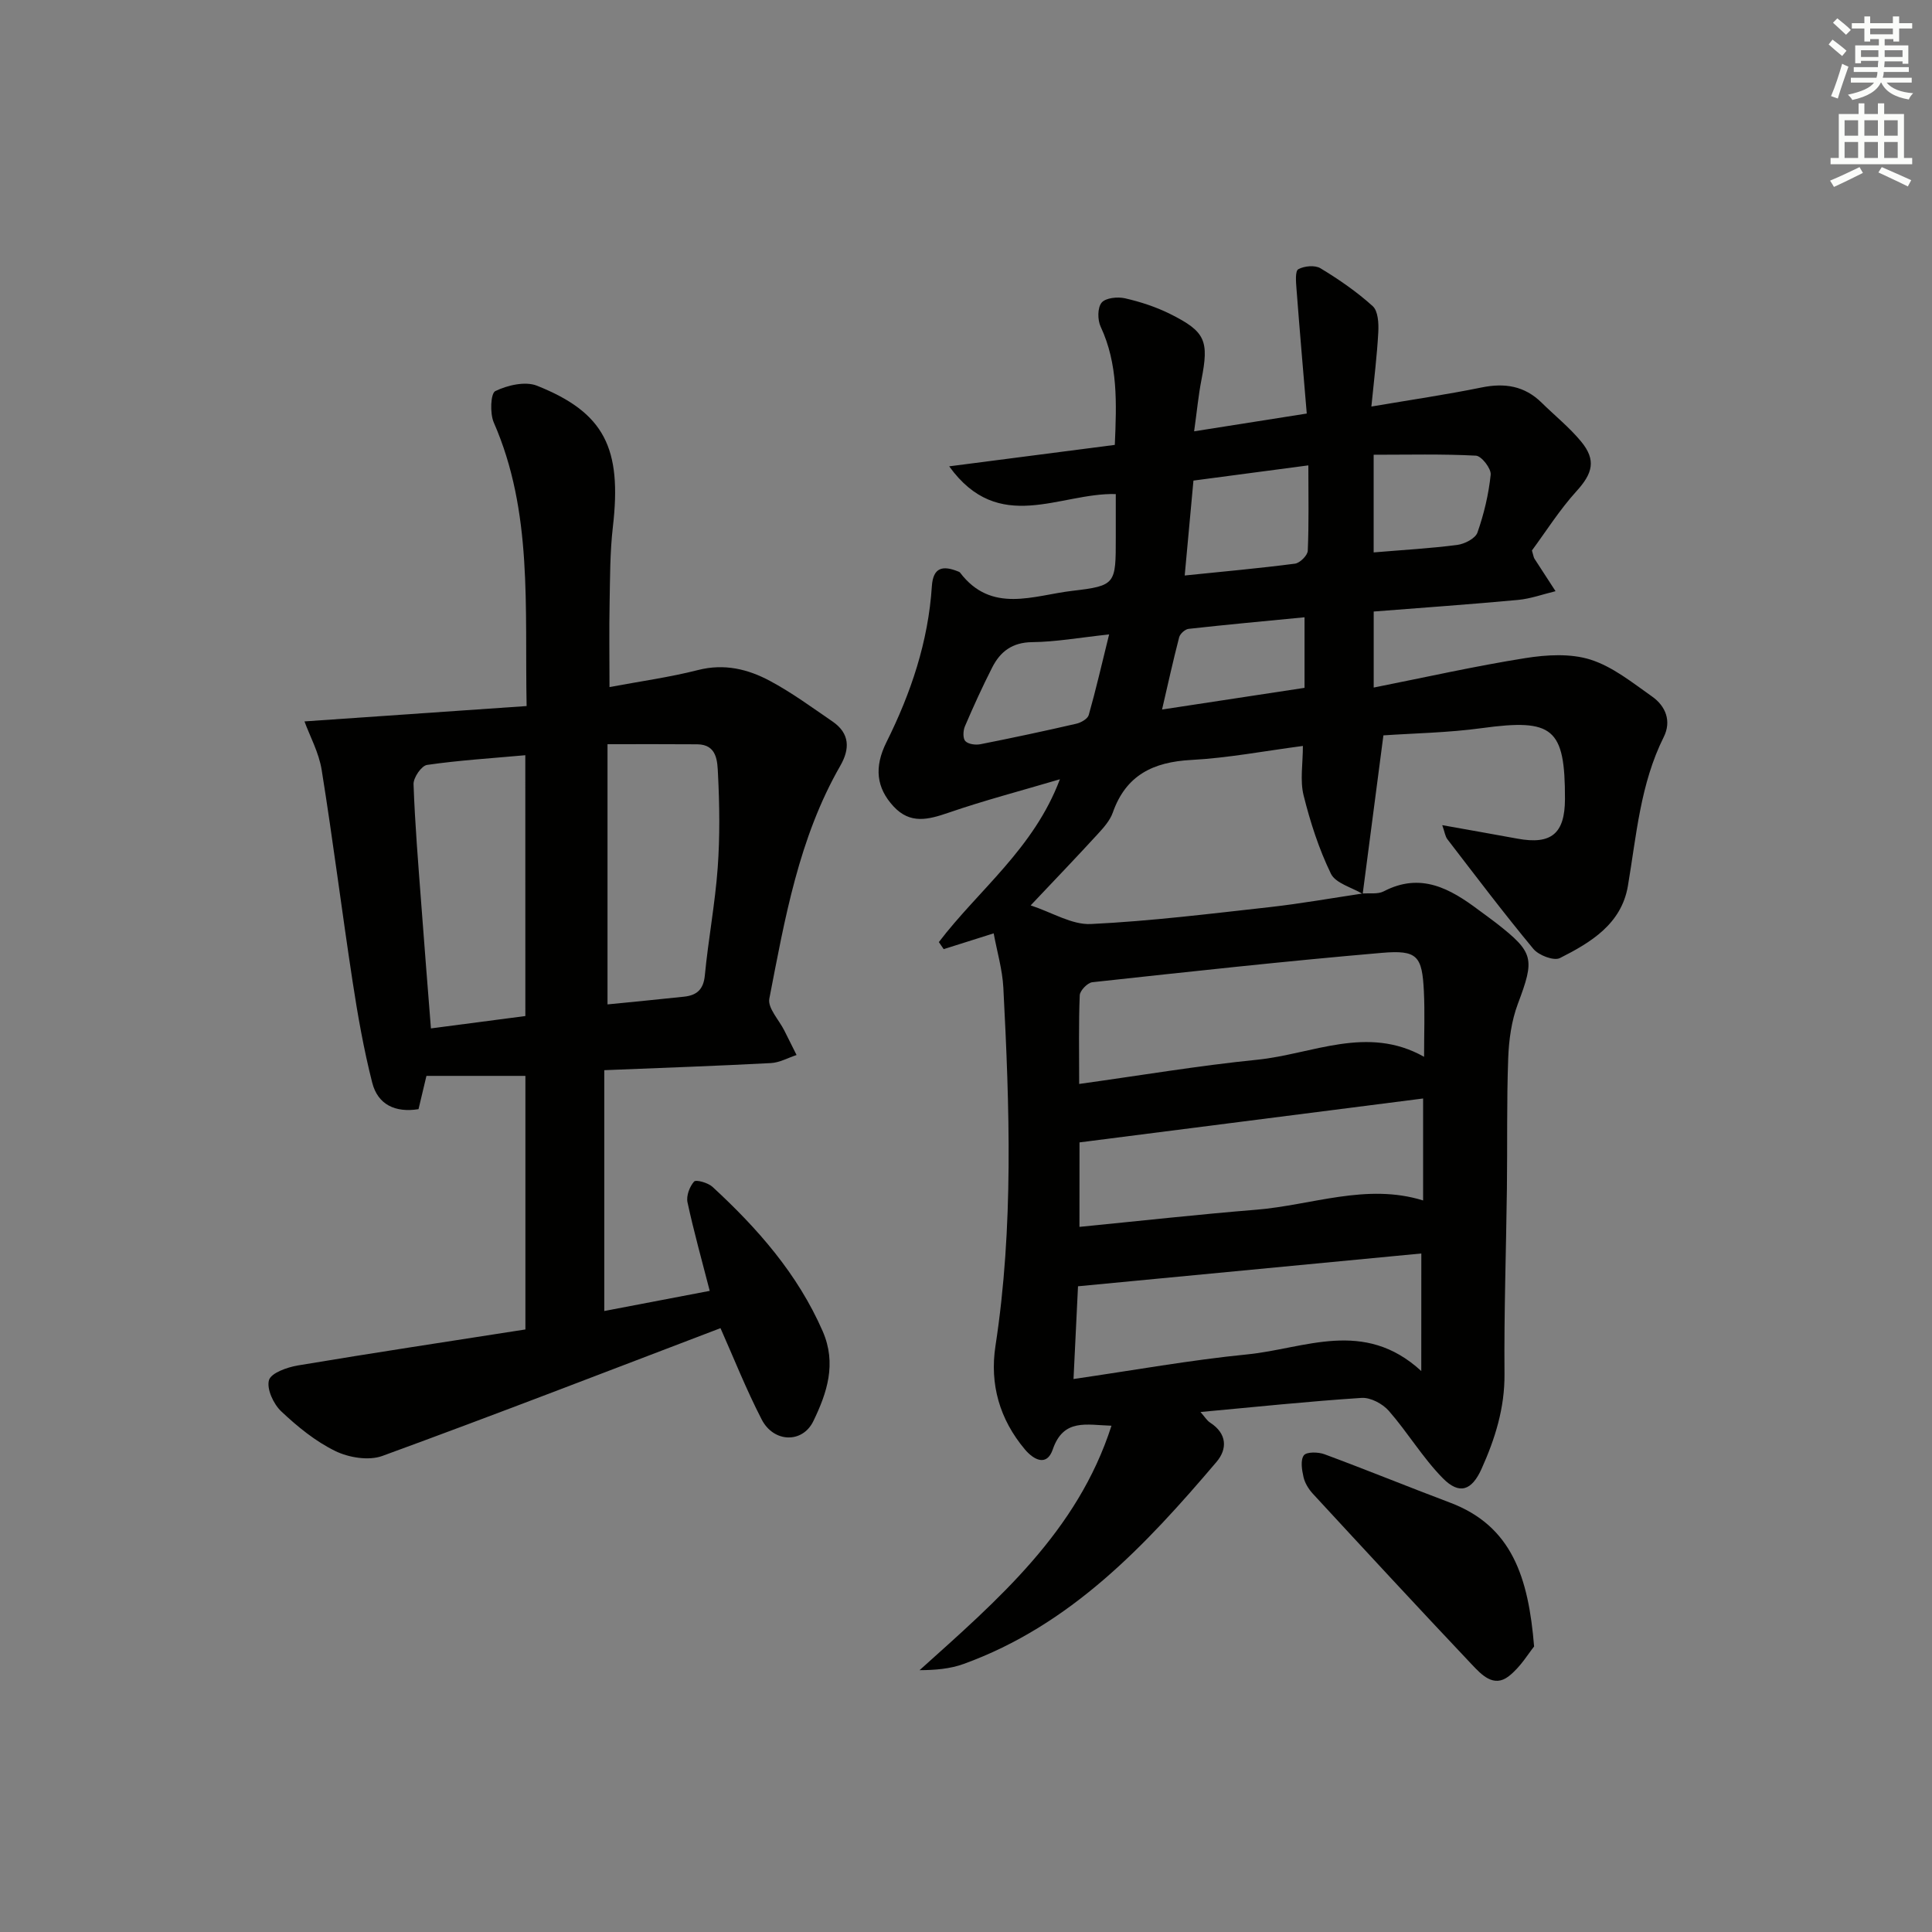 <svg enable-background="new 0 0 400 400" viewBox="0 0 400 400" xmlns="http://www.w3.org/2000/svg"><rect x="0" y="0" width="400" height="400" fill="#808080" stroke="none"/><g fill="#010100"><path d="m282.06 185c1.48-.13 3.19.18 4.41-.45 7.68-4.01 13.76-.58 19.7 3.88 1.2.9 2.43 1.76 3.61 2.68 7.85 6.13 7.99 7.38 4.47 16.74-1.31 3.5-1.85 7.43-1.99 11.19-.33 8.99-.16 17.99-.27 26.99-.16 12.81-.61 25.63-.5 38.44.06 7.05-1.95 13.42-4.76 19.66-2.03 4.5-4.6 5.39-8.02 1.91-4.15-4.22-7.25-9.46-11.17-13.94-1.29-1.47-3.79-2.8-5.64-2.68-10.94.71-21.85 1.86-33.35 2.92.85.95 1.31 1.76 2.01 2.21 3.49 2.26 3.59 5.44 1.3 8.13-14.73 17.33-30.21 33.81-52.37 41.83-2.79 1.01-5.86 1.27-9.1 1.28 16.23-14.59 32.67-28.66 39.73-50.61-5.16-.15-9.94-1.57-12.16 4.92-1.23 3.58-3.93 2.17-5.78-.03-5.21-6.21-7.3-13.45-6.08-21.41 3.78-24.67 2.92-49.44 1.63-74.2-.2-3.74-1.3-7.43-2-11.22-3.77 1.19-7.06 2.23-10.35 3.27-.33-.49-.67-.98-1-1.46 8.24-10.82 19.66-19.35 25.06-33.71-8.25 2.44-15.74 4.4-23.05 6.92-4.2 1.44-7.93 2.43-11.38-1.29-3.57-3.85-4.07-8.11-1.48-13.31 5.08-10.19 8.66-20.83 9.4-32.28.26-3.98 2.31-4.32 5.4-3.08.15.06.34.12.43.24 6.52 8.6 15.25 4.72 23.22 3.79 9.07-1.06 9.03-1.41 9.03-11.04 0-2.97 0-5.93 0-9-11.62-.31-24.19 8.54-34.49-5.74 12.11-1.57 23.16-3 34.29-4.44.37-8.66.68-16.74-2.93-24.47-.66-1.4-.67-3.94.2-4.98.83-1 3.3-1.25 4.84-.9 3.2.73 6.41 1.78 9.34 3.24 7.36 3.67 8.07 5.54 6.48 13.67-.63 3.22-.93 6.51-1.51 10.63 7.87-1.24 15.11-2.38 23.32-3.68-.73-8.75-1.48-17.31-2.13-25.88-.11-1.38-.29-3.63.38-4 1.24-.68 3.46-.89 4.6-.19 3.8 2.3 7.52 4.86 10.8 7.83 1.12 1.01 1.26 3.56 1.16 5.38-.26 4.91-.88 9.8-1.43 15.41 8.22-1.4 15.56-2.47 22.82-3.95 4.79-.98 8.89-.33 12.43 3.15 2.72 2.68 5.75 5.11 8.17 8.04 3.19 3.86 2.37 6.63-.95 10.28-3.53 3.89-6.37 8.41-9.23 12.28.32 1.08.35 1.42.51 1.68 1.45 2.26 2.92 4.5 4.38 6.75-2.6.62-5.16 1.57-7.8 1.81-9.89.92-19.8 1.61-29.85 2.4v15.74c10.74-2.13 21.02-4.45 31.42-6.1 4.4-.7 9.34-.99 13.47.32 4.6 1.46 8.69 4.78 12.75 7.64 2.82 1.99 4.05 5.09 2.41 8.38-4.86 9.73-5.65 20.37-7.42 30.83-1.34 7.9-7.69 11.71-14.08 14.94-1.25.63-4.39-.57-5.49-1.9-6.14-7.4-11.94-15.08-17.8-22.7-.46-.59-.55-1.47-1.07-2.92 5.57 1 10.56 1.87 15.55 2.79 7.03 1.3 9.84-1.03 9.86-8.2.03-14.72-2.47-16.69-17.2-14.68-7.03.96-14.18 1.07-20.39 1.5-1.48 11.36-2.89 22.1-4.29 32.83-2.26-1.36-5.61-2.2-6.58-4.19-2.49-5.13-4.28-10.69-5.66-16.24-.76-3.09-.14-6.52-.14-10.21-8.07 1.06-15.57 2.5-23.12 2.9-7.86.42-13.51 3.13-16.24 10.9-.58 1.65-1.91 3.13-3.13 4.46-4.23 4.62-8.57 9.14-13.87 14.75 4.47 1.47 8.54 4.05 12.47 3.86 12.4-.6 24.76-2.14 37.11-3.51 6.38-.72 12.72-1.85 19.09-2.8zm-58.63 39.42c12.88-1.79 24.81-3.8 36.83-5.01 11.44-1.15 22.78-7.26 34.58-.61 0-4.89.17-9.21-.04-13.52-.36-7.35-1.31-8.64-8.72-8-20 1.72-39.97 3.91-59.93 6.08-.99.11-2.56 1.73-2.6 2.7-.24 5.79-.12 11.6-.12 18.36zm.06 29.59c12.51-1.23 24.53-2.57 36.59-3.55 11.53-.94 22.84-5.56 34.56-1.92 0-7.06 0-13.79 0-21.11-23.9 3.06-47.37 6.06-71.14 9.09-.01 5.87-.01 11.3-.01 17.49zm70.78 5.51c-23.52 2.25-47.08 4.5-71.08 6.79-.27 5.63-.58 12.03-.93 19.2 12.47-1.81 24.19-3.93 36-5.1 11.82-1.17 24.11-7.49 36 3.45.01-8.75.01-16.14.01-24.34zm-47.18-160.02c-.62 6.67-1.2 13-1.81 19.65 8.08-.83 15.47-1.49 22.83-2.45 1.02-.13 2.61-1.71 2.65-2.67.25-5.71.12-11.44.12-17.68-8.45 1.12-15.77 2.09-23.79 3.15zm37.31 14.87c6.17-.52 11.77-.83 17.31-1.55 1.53-.2 3.75-1.34 4.18-2.56 1.35-3.85 2.32-7.92 2.74-11.98.13-1.26-1.9-3.88-3.05-3.94-7.03-.37-14.08-.19-21.18-.19zm-54.77 16.98c-6.14.66-11.04 1.55-15.95 1.6-4.12.05-6.59 1.96-8.26 5.25-2.03 3.99-3.89 8.07-5.65 12.19-.38.89-.44 2.49.09 3.05.62.65 2.13.84 3.14.64 6.63-1.31 13.24-2.72 19.83-4.24.97-.22 2.35-1 2.58-1.8 1.48-5.21 2.69-10.5 4.22-16.69zm40.46-3.55c-8.22.8-16.12 1.52-24.01 2.4-.73.08-1.76 1.02-1.95 1.75-1.26 4.85-2.33 9.74-3.54 14.95 10.15-1.54 19.58-2.98 29.5-4.49 0-4.65 0-9.22 0-14.61z"/><path d="m63.04 149.36c15.41-1.06 30.55-2.11 45.99-3.18-.41-20.65 1.31-40.19-6.8-58.71-.82-1.88-.66-6.03.32-6.5 2.52-1.22 6.2-2.08 8.63-1.11 13.98 5.57 17.6 12.93 15.71 29.21-.61 5.27-.58 10.62-.68 15.94-.11 5.47-.02 10.94-.02 17.24 6.48-1.21 12.5-2.04 18.35-3.53 5.42-1.38 10.32-.19 14.88 2.26 4.53 2.42 8.71 5.5 12.96 8.41 3.56 2.45 3.62 5.63 1.59 9.16-8.58 14.94-11.48 31.66-14.69 48.22-.37 1.93 2.01 4.39 3.11 6.6.84 1.69 1.68 3.37 2.53 5.06-1.77.58-3.53 1.58-5.33 1.67-11.26.59-22.54.99-34.48 1.47v49.86c7.14-1.36 14.25-2.72 21.83-4.17-1.6-6.24-3.29-12.24-4.6-18.33-.29-1.33.43-3.25 1.36-4.3.39-.45 2.89.24 3.81 1.09 9.35 8.62 17.64 18.03 22.82 29.9 2.93 6.71.89 12.77-1.93 18.6-2.25 4.66-8.22 4.48-10.7-.33-3.24-6.28-5.85-12.89-8.53-18.91-23.15 8.82-46.5 17.87-70.02 26.46-2.8 1.02-6.93.35-9.73-1.02-4.11-2-7.84-5.05-11.2-8.22-1.6-1.51-3.05-4.64-2.53-6.46.43-1.49 3.78-2.67 5.99-3.04 15.65-2.62 31.35-4.99 47.1-7.45 0-18.01 0-35.1 0-52.5-6.86 0-13.53 0-20.49 0-.44 1.83-1 4.22-1.64 6.89-4.75.76-8.42-.88-9.59-5.5-1.75-6.88-2.99-13.91-4.06-20.93-2.23-14.59-4.06-29.23-6.4-43.8-.58-3.62-2.46-7.02-3.56-10.05zm62.74 4.72v53.87c5.31-.53 10.59-1.03 15.86-1.6 2.6-.28 4.01-1.46 4.29-4.41.71-7.43 2.12-14.81 2.66-22.25.47-6.46.39-13 .06-19.47-.13-2.52-.14-6.09-4.3-6.12-5.95-.05-11.91-.02-18.57-.02zm-17.02 2.28c-7.2.65-13.81 1.06-20.35 2.01-1.15.17-2.84 2.64-2.79 3.99.29 8.28.98 16.55 1.6 24.82.63 8.54 1.32 17.07 2 25.74 6.92-.9 13.26-1.73 19.55-2.56-.01-18.21-.01-35.95-.01-54z"/><path d="m317.62 340.89c-1.11 1.34-2.79 4.24-5.24 6.15-3.15 2.45-5.68-.35-7.65-2.42-11.07-11.71-22.01-23.54-32.93-35.37-.87-.95-1.64-2.2-1.92-3.43-.34-1.48-.67-3.52.07-4.51.56-.75 2.98-.71 4.28-.22 8.69 3.22 17.28 6.73 25.95 10 12.88 4.84 16.27 15.51 17.44 29.8z"/></g><path d="m378.6 9.2.8-1c.9.7 1.9 1.4 2.9 2.3l-.9 1.1c-1.1-.9-2-1.7-2.8-2.4zm.5 10.7c.9-2.1 1.6-4.3 2.3-6.7.4.2.8.4 1.3.6-.7 2.1-1.5 4.2-2.2 6.6zm.4-15.2.9-.9c1 .8 2 1.6 2.8 2.4l-1 1c-1-.9-1.9-1.8-2.7-2.5zm12.5-1.3h1.2v1.4h2.7v1.1h-2.7v2.7h-1.2v-.5h-1.8v1.3h4.9v3.8h-1.2v-.5h-3.7c0 .4-.1.9-.1 1.2h5.1v1h-5.2c0 .5-.1.9-.2 1.2h6v1h-5.2c1.1 1.3 2.9 2 5.5 2.2-.4.4-.7.8-.9 1.3-2.9-.5-4.8-1.6-5.7-3.5h-.1c-.8 1.7-2.7 2.9-5.9 3.6-.2-.4-.6-.8-.9-1.1 2.8-.6 4.6-1.4 5.4-2.5h-4.8v-1h5.3c.1-.3.2-.7.2-1.2h-4.9v-1h5c0-.4 0-.8.1-1.3h-3.6v.5h-1.2v-3.7h4.9v-1.3h-1.8v.5h-1.2v-2.7h-2.6v-1.1h2.6v-1.4h1.2v1.4h4.7v-1.4zm-6.7 8.4h3.6c0-.4 0-.9 0-1.4h-3.6zm1.9-4.7h4.7v-1.2h-4.7zm6.7 3.3h-3.7v1.4h3.7z" fill="#fbfcfa"/><path d="m384.7 21.4h1.3v2.2h2.8v-2.2h1.3v2.2h4.1v9.1h1.7v1.3h-16.9v-1.3h1.7v-9.1h4.1v-2.2zm.3 13.2.7 1.2c-1.8.9-3.8 1.9-6 2.9-.2-.4-.5-.8-.8-1.3 2.4-1 4.4-2 6.1-2.8zm-3.1-6.5h2.8v-3.2h-2.8zm0 4.6h2.8v-3.3h-2.8zm4.1-4.6h2.8v-3.2h-2.8zm0 4.6h2.8v-3.3h-2.8v3.2zm3.6 1.9c2.1.9 4.1 1.8 6.1 2.7l-.7 1.3c-2.2-1.1-4.2-2-6.1-2.9zm3.3-9.7h-2.8v3.2h2.8zm-2.8 7.8h2.8v-3.3h-2.8z" fill="#fbfcfa"/></svg>